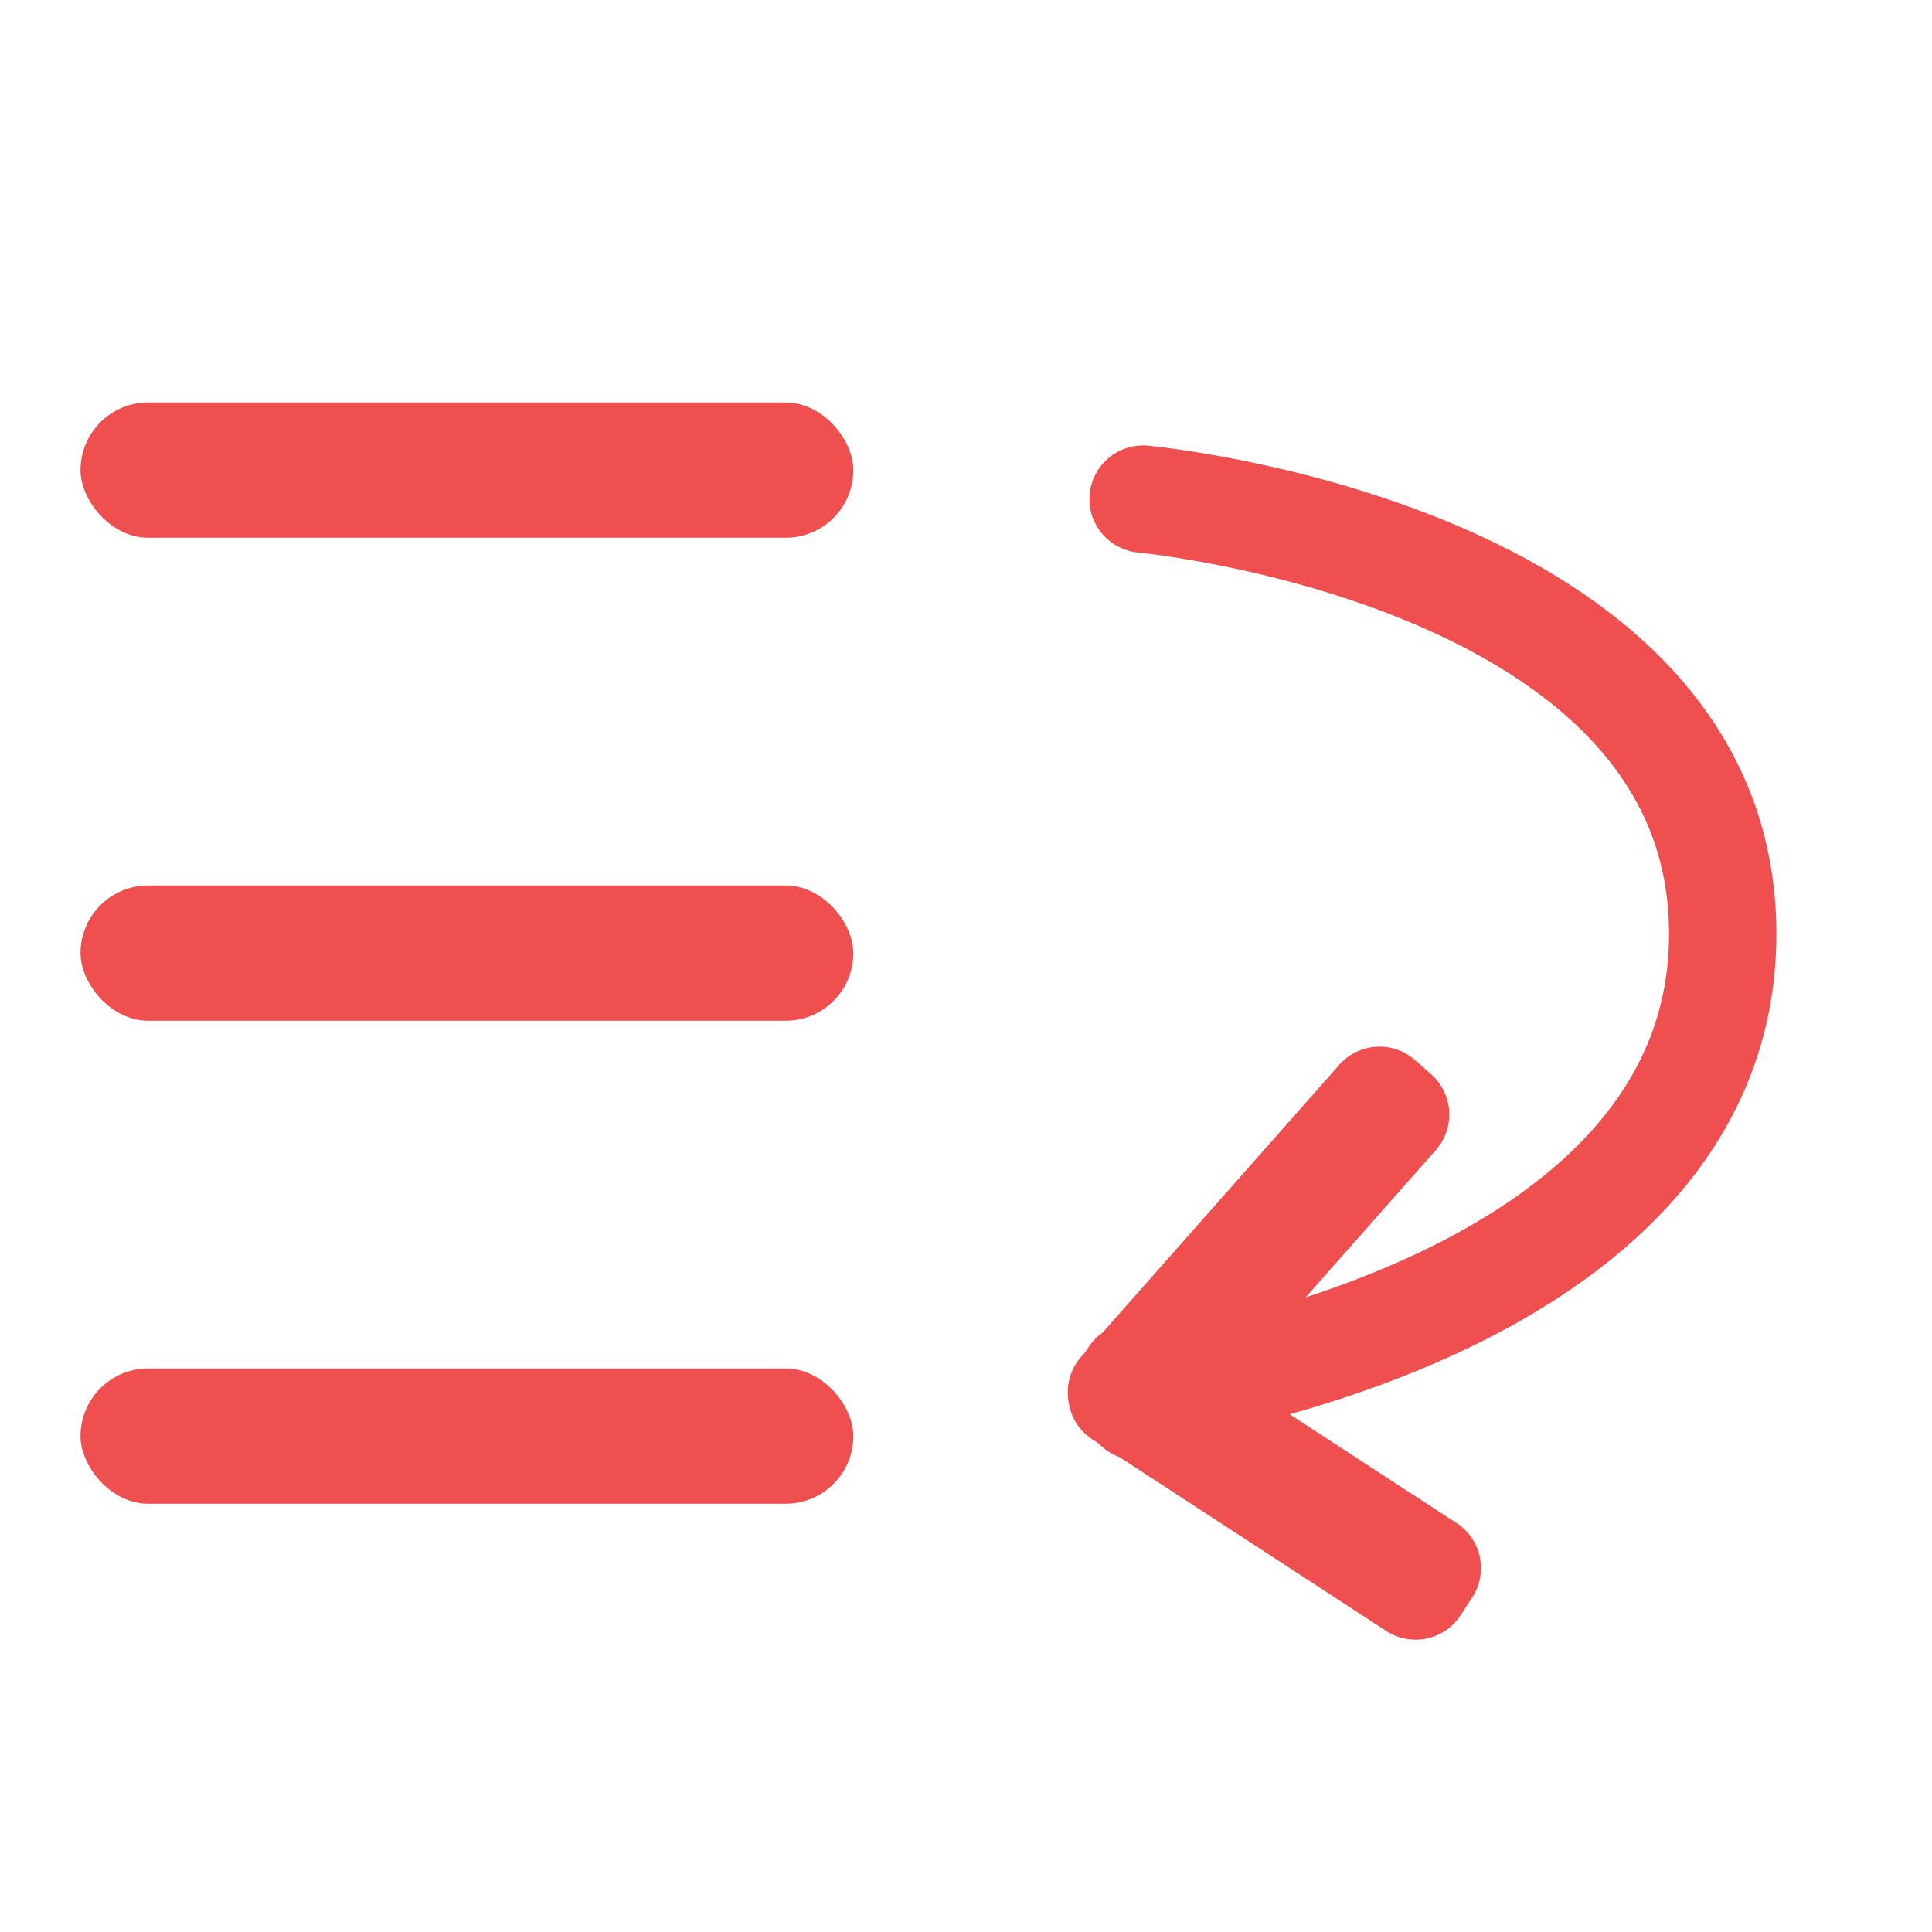 <svg width="18" height="18" viewBox="0 0 18 18" fill="none" xmlns="http://www.w3.org/2000/svg">
<rect x="0.75" y="3.75" width="7.2" height="1.26" rx="0.63" fill="#EF4F4F"/>
<rect x="0.75" y="12.75" width="7.2" height="1.26" rx="0.63" fill="#EF4F4F"/>
<rect x="0.75" y="8.25" width="7.2" height="1.26" rx="0.63" fill="#EF4F4F"/>
<path d="M10.65 4.65C10.65 4.65 16.05 5.153 16.05 8.7C16.05 12.247 10.65 12.963 10.65 12.963" stroke="#EF4F4F" stroke-linecap="round" stroke-linejoin="round"/>
<path d="M13.002 10.384L13.377 10.715C13.465 10.616 13.51 10.485 13.502 10.353C13.493 10.221 13.433 10.097 13.334 10.009L13.002 10.384ZM12.936 10.459L13.311 10.79L13.311 10.79L12.936 10.459ZM12.853 10.251L13.184 9.877C12.977 9.694 12.661 9.713 12.478 9.92L12.853 10.251ZM12.786 10.326L13.161 10.657L13.161 10.657L12.786 10.326ZM10.571 12.832L10.298 13.251C10.506 13.386 10.782 13.349 10.946 13.163L10.571 12.832ZM10.56 12.825L10.833 12.406C10.722 12.333 10.586 12.308 10.457 12.335C10.327 12.363 10.213 12.441 10.141 12.552L10.56 12.825ZM10.508 12.904L10.883 13.235C10.899 13.216 10.914 13.197 10.927 13.177L10.508 12.904ZM10.448 12.972L10.073 12.641C9.985 12.74 9.941 12.87 9.949 13.003C9.957 13.135 10.018 13.259 10.117 13.347L10.448 12.972ZM10.458 12.981L10.877 13.254C11.012 13.046 10.975 12.77 10.789 12.606L10.458 12.981ZM10.451 12.992L10.032 12.719C9.881 12.95 9.946 13.26 10.178 13.411L10.451 12.992ZM10.528 13.043L10.859 12.668C10.841 12.652 10.821 12.637 10.801 12.624L10.528 13.043ZM10.598 13.104L10.267 13.479C10.474 13.662 10.79 13.642 10.972 13.435L10.598 13.104ZM10.607 13.094L10.88 12.675C10.672 12.54 10.396 12.577 10.232 12.763L10.607 13.094ZM13.105 14.722L12.832 15.141L12.832 15.141L13.105 14.722ZM13.188 14.777L12.915 15.195C13.147 15.346 13.457 15.281 13.607 15.05L13.188 14.777ZM13.298 14.609L13.717 14.882C13.789 14.771 13.814 14.636 13.787 14.506C13.76 14.376 13.682 14.263 13.571 14.19L13.298 14.609ZM13.214 14.554L12.941 14.973L12.941 14.973L13.214 14.554ZM10.741 12.943L10.366 12.611C10.27 12.72 10.226 12.866 10.245 13.01C10.265 13.154 10.346 13.282 10.468 13.361L10.741 12.943ZM12.628 10.053L12.562 10.127L13.311 10.79L13.377 10.715L12.628 10.053ZM12.521 10.626L12.671 10.758L13.334 10.009L13.184 9.877L12.521 10.626ZM13.161 10.657L13.227 10.582L12.478 9.92L12.412 9.995L13.161 10.657ZM10.946 13.163L13.161 10.657L12.412 9.995L10.197 12.501L10.946 13.163ZM10.287 13.243L10.298 13.251L10.844 12.413L10.833 12.406L10.287 13.243ZM10.927 13.177L10.979 13.098L10.141 12.552L10.089 12.63L10.927 13.177ZM10.823 13.303L10.883 13.235L10.134 12.572L10.073 12.641L10.823 13.303ZM10.789 12.606L10.779 12.597L10.117 13.347L10.127 13.355L10.789 12.606ZM10.87 13.265L10.877 13.254L10.039 12.708L10.032 12.719L10.87 13.265ZM10.801 12.624L10.724 12.573L10.178 13.411L10.255 13.461L10.801 12.624ZM10.929 12.73L10.859 12.668L10.197 13.417L10.267 13.479L10.929 12.73ZM10.232 12.763L10.223 12.773L10.972 13.435L10.982 13.425L10.232 12.763ZM13.378 14.303L10.88 12.675L10.334 13.513L12.832 15.141L13.378 14.303ZM13.461 14.358L13.378 14.303L12.832 15.141L12.915 15.195L13.461 14.358ZM12.879 14.336L12.77 14.504L13.607 15.05L13.717 14.882L12.879 14.336ZM12.941 14.973L13.025 15.028L13.571 14.19L13.487 14.136L12.941 14.973ZM10.468 13.361L12.941 14.973L13.487 14.136L11.014 12.524L10.468 13.361ZM12.562 10.127L10.366 12.611L11.115 13.274L13.311 10.79L12.562 10.127Z" fill="#EF4F4F"/>
</svg>
